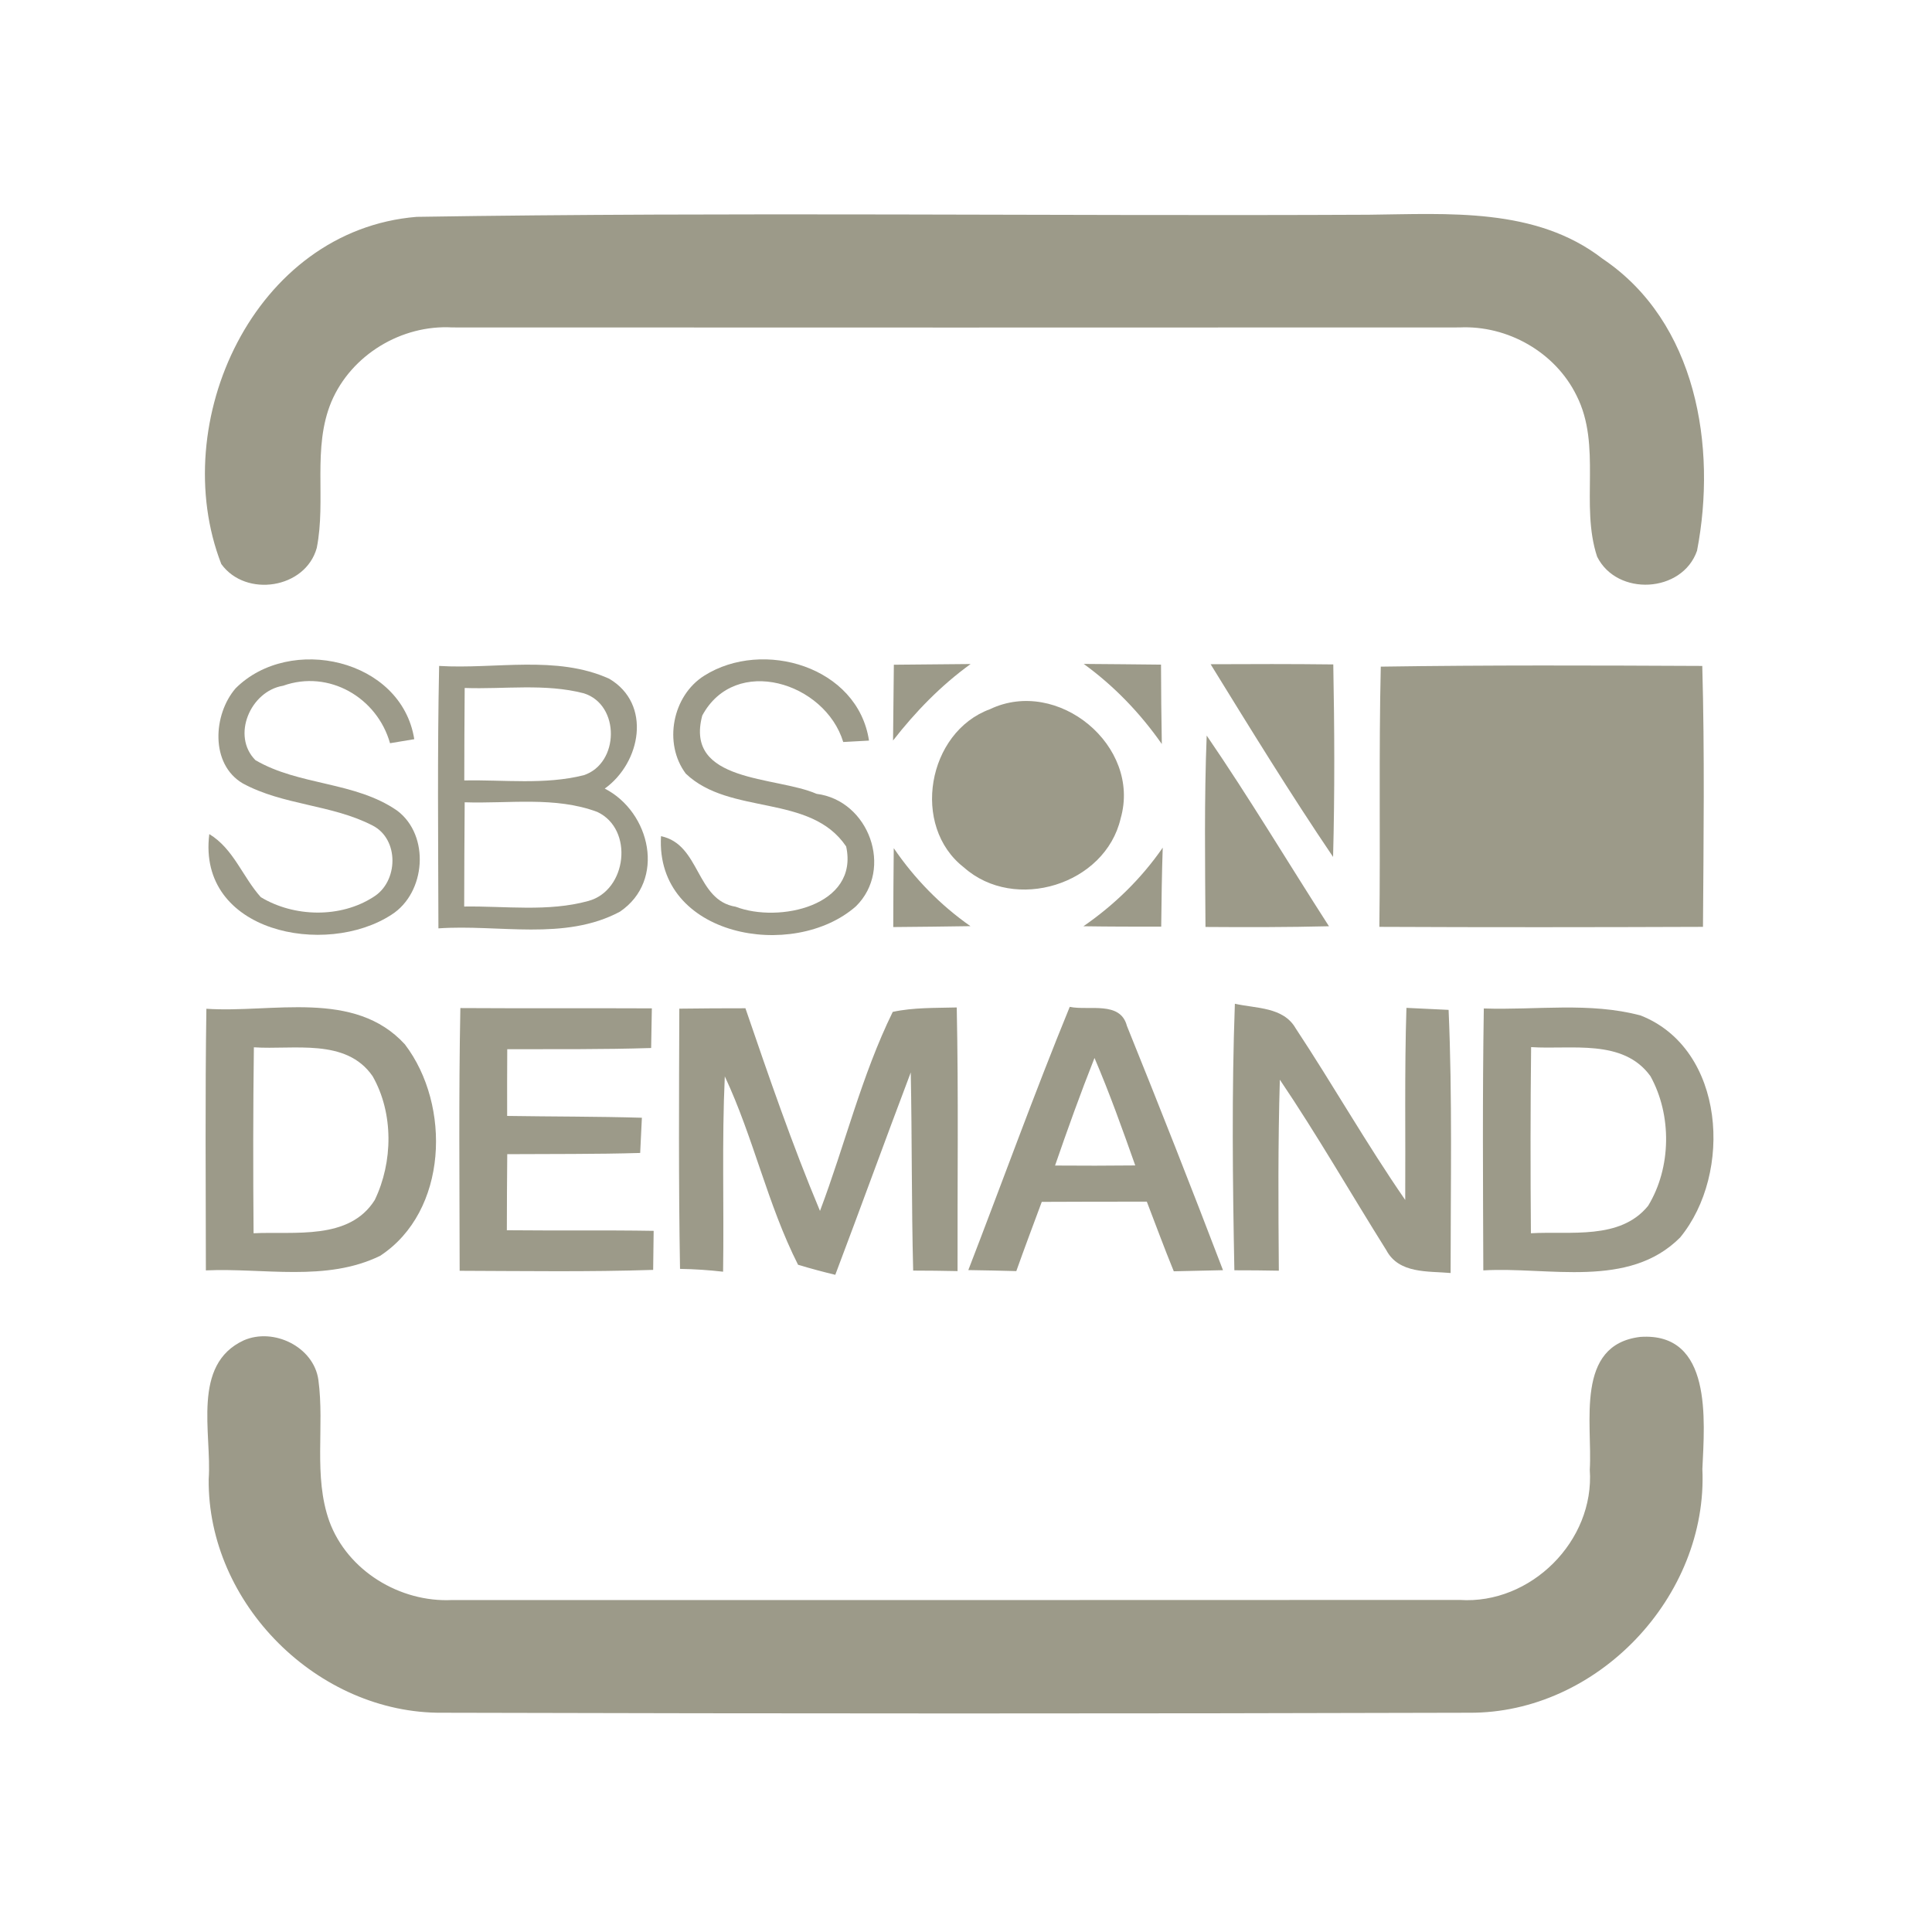<?xml version="1.0" encoding="UTF-8" ?>
<!DOCTYPE svg PUBLIC "-//W3C//DTD SVG 1.1//EN" "http://www.w3.org/Graphics/SVG/1.1/DTD/svg11.dtd">
<svg width="192pt" height="192pt" viewBox="0 0 192 192" version="1.1" xmlns="http://www.w3.org/2000/svg">
<g id="#9c9a89ff">
<path fill="#9c9a89" opacity="1.00" d=" M 41.41 21.55 C 72.92 21.05 104.47 21.49 136.00 21.34 C 143.89 21.26 152.63 20.57 159.27 25.72 C 168.60 31.99 170.64 44.39 168.65 54.73 C 167.19 58.94 160.70 59.30 158.72 55.32 C 157.02 50.17 159.20 44.31 156.68 39.32 C 154.57 35.00 149.82 32.31 145.04 32.54 C 111.68 32.55 78.32 32.56 44.96 32.54 C 39.91 32.25 34.91 35.26 32.93 39.93 C 31.01 44.54 32.43 49.67 31.48 54.45 C 30.36 58.51 24.42 59.42 21.99 56.05 C 16.54 42.00 25.24 22.87 41.41 21.55 Z" />
<path fill="#9c9a89" opacity="1.00" d=" M 23.41 68.41 C 28.80 63.02 39.90 65.47 41.17 73.46 C 40.57 73.56 39.36 73.76 38.76 73.86 C 37.48 69.32 32.68 66.52 28.13 68.15 C 24.89 68.68 22.98 73.12 25.38 75.54 C 29.73 78.09 35.28 77.65 39.47 80.56 C 42.76 83.03 42.32 88.73 38.91 90.90 C 32.38 95.16 19.57 92.68 20.80 82.89 C 23.22 84.36 24.11 87.15 25.92 89.16 C 29.22 91.15 33.83 91.26 37.11 89.14 C 39.59 87.63 39.70 83.41 37.03 82.04 C 32.98 79.94 28.14 80.04 24.12 77.85 C 20.87 75.93 21.18 71.00 23.41 68.41 Z" />
<path fill="#9c9a89" opacity="1.00" d=" M 43.64 66.18 C 49.23 66.52 55.29 65.08 60.54 67.45 C 64.80 69.96 63.69 75.79 60.10 78.37 C 64.65 80.70 66.20 87.49 61.61 90.60 C 56.12 93.54 49.53 91.84 43.57 92.26 C 43.55 83.57 43.46 74.87 43.64 66.18 M 46.18 68.37 C 46.16 71.43 46.14 74.50 46.14 77.56 C 50.09 77.48 54.14 78.01 58.01 77.04 C 61.56 75.87 61.65 70.04 58.02 68.90 C 54.17 67.90 50.11 68.51 46.18 68.37 M 46.18 79.73 C 46.15 83.18 46.14 86.64 46.13 90.09 C 50.23 90.03 54.46 90.64 58.46 89.54 C 62.32 88.50 63.01 82.40 59.36 80.69 C 55.17 79.12 50.56 79.88 46.18 79.73 Z" />
<path fill="#9c9a89" opacity="1.00" d=" M 70.00 67.14 C 75.83 63.47 85.25 66.24 86.36 73.60 C 85.72 73.64 84.44 73.71 83.80 73.74 C 82.00 67.82 73.07 65.02 69.79 71.11 C 68.00 77.81 77.09 77.12 81.15 78.89 C 86.36 79.55 88.82 86.35 85.07 90.06 C 78.85 95.55 65.11 93.12 65.69 83.10 C 69.62 83.91 69.13 89.47 73.11 90.11 C 77.39 91.76 85.38 90.03 84.09 84.12 C 80.53 78.84 72.54 81.08 68.15 76.88 C 65.90 73.87 66.82 69.13 70.00 67.14 Z" />
<path fill="#9c9a89" opacity="1.00" d=" M 88.83 66.06 C 91.38 66.04 93.92 66.02 96.46 65.99 C 93.51 68.12 90.98 70.73 88.75 73.59 C 88.77 71.08 88.80 68.57 88.83 66.06 Z" />
<path fill="#9c9a89" opacity="1.00" d=" M 107.70 65.98 C 110.26 65.99 112.82 66.03 115.38 66.05 C 115.39 68.68 115.41 71.31 115.46 73.94 C 113.32 70.88 110.72 68.17 107.70 65.98 Z" />
<path fill="#9c9a89" opacity="1.00" d=" M 120.31 66.01 C 124.38 65.99 128.44 65.98 132.50 66.03 C 132.62 72.40 132.65 78.78 132.48 85.16 C 128.24 78.90 124.28 72.45 120.31 66.01 Z" />
<path fill="#9c9a89" opacity="1.00" d=" M 137.22 66.25 C 147.87 66.09 158.52 66.13 169.17 66.18 C 169.41 74.82 169.30 83.47 169.24 92.11 C 158.52 92.15 147.80 92.16 137.08 92.11 C 137.19 83.49 137.02 74.86 137.22 66.25 Z" />
<path fill="#9c9a89" opacity="1.00" d=" M 98.38 70.48 C 105.12 67.26 113.44 74.12 111.37 81.33 C 109.84 87.93 100.84 90.69 95.80 86.21 C 90.50 82.11 92.16 72.76 98.38 70.48 Z" />
<path fill="#9c9a89" opacity="1.00" d=" M 119.92 73.10 C 124.16 79.29 128.01 85.74 132.07 92.05 C 127.98 92.15 123.89 92.15 119.80 92.12 C 119.76 85.78 119.67 79.43 119.92 73.10 Z" />
<path fill="#9c9a89" opacity="1.00" d=" M 107.67 92.05 C 110.74 89.93 113.43 87.31 115.55 84.24 C 115.46 86.85 115.43 89.47 115.40 92.09 C 112.83 92.09 110.25 92.09 107.67 92.05 Z" />
<path fill="#9c9a89" opacity="1.00" d=" M 88.82 84.29 C 90.88 87.31 93.44 89.94 96.44 92.04 C 93.88 92.08 91.33 92.11 88.77 92.13 C 88.78 89.52 88.79 86.90 88.82 84.29 Z" />
<path fill="#9c9a89" opacity="1.00" d=" M 20.51 100.25 C 27.05 100.69 35.22 98.29 40.24 103.79 C 44.86 109.85 44.51 120.39 37.78 124.80 C 32.42 127.42 26.20 125.99 20.46 126.25 C 20.45 117.59 20.38 108.92 20.51 100.25 M 25.23 104.08 C 25.15 110.24 25.15 116.40 25.20 122.56 C 29.27 122.36 34.70 123.29 37.24 119.26 C 39.06 115.49 39.13 110.63 37.03 106.95 C 34.39 103.13 29.19 104.35 25.23 104.08 Z" />
<path fill="#9c9a89" opacity="1.00" d=" M 45.75 100.18 C 52.09 100.22 58.44 100.18 64.78 100.21 C 64.76 101.52 64.74 102.84 64.71 104.15 C 59.94 104.30 55.18 104.26 50.41 104.27 C 50.40 106.48 50.39 108.69 50.40 110.90 C 54.86 110.97 59.33 110.95 63.79 111.08 C 63.74 112.25 63.68 113.42 63.62 114.58 C 59.22 114.71 54.81 114.67 50.41 114.70 C 50.39 117.22 50.37 119.74 50.37 122.26 C 55.23 122.31 60.10 122.24 64.96 122.32 C 64.95 123.61 64.93 124.91 64.91 126.20 C 58.50 126.41 52.09 126.31 45.68 126.29 C 45.67 117.59 45.58 108.88 45.75 100.18 Z" />
<path fill="#9c9a89" opacity="1.00" d=" M 67.51 100.24 C 69.70 100.21 71.89 100.20 74.08 100.20 C 76.40 106.97 78.72 113.74 81.49 120.34 C 83.97 113.78 85.62 106.88 88.72 100.56 C 90.80 100.11 92.96 100.18 95.08 100.12 C 95.26 108.85 95.14 117.59 95.16 126.32 C 93.69 126.29 92.22 126.27 90.75 126.27 C 90.58 119.71 90.64 113.14 90.51 106.58 C 87.98 113.27 85.54 120.00 83.01 126.69 C 81.77 126.39 80.53 126.06 79.31 125.69 C 76.28 119.71 74.88 113.04 72.03 106.97 C 71.73 113.44 71.96 119.91 71.86 126.38 C 70.44 126.22 69.01 126.12 67.58 126.10 C 67.43 117.48 67.48 108.86 67.51 100.24 Z" />
<path fill="#9c9a89" opacity="1.00" d=" M 106.31 100.06 C 108.21 100.46 111.34 99.44 111.99 101.95 C 115.25 110.01 118.44 118.11 121.54 126.23 C 119.91 126.26 118.28 126.30 116.65 126.34 C 115.71 124.05 114.86 121.73 113.97 119.42 C 110.49 119.42 107.01 119.42 103.53 119.44 C 102.68 121.73 101.82 124.01 101.00 126.32 C 99.41 126.28 97.82 126.24 96.23 126.22 C 99.60 117.50 102.77 108.70 106.31 100.06 M 108.77 105.14 C 107.37 108.67 106.09 112.24 104.85 115.83 C 107.51 115.85 110.16 115.85 112.82 115.82 C 111.55 112.23 110.27 108.64 108.77 105.14 Z" />
<path fill="#9c9a89" opacity="1.00" d=" M 122.72 99.75 C 124.82 100.23 127.53 100.05 128.76 102.19 C 132.48 107.82 135.81 113.70 139.65 119.25 C 139.69 112.89 139.57 106.52 139.77 100.16 C 141.17 100.22 142.56 100.29 143.96 100.36 C 144.34 109.07 144.16 117.79 144.16 126.51 C 141.90 126.31 139.02 126.60 137.77 124.24 C 134.23 118.60 130.92 112.82 127.19 107.30 C 127.00 113.62 127.04 119.95 127.09 126.28 C 125.61 126.25 124.14 126.24 122.67 126.24 C 122.50 117.41 122.40 108.57 122.72 99.75 Z" />
<path fill="#9c9a89" opacity="1.00" d=" M 147.46 100.22 C 152.64 100.40 157.98 99.56 163.05 100.92 C 171.47 104.24 172.21 116.61 166.97 122.98 C 161.85 128.12 153.89 125.87 147.41 126.25 C 147.38 117.57 147.32 108.89 147.46 100.22 M 152.16 104.06 C 152.09 110.23 152.09 116.39 152.14 122.56 C 156.04 122.33 161.01 123.26 163.79 119.83 C 166.10 116.04 166.16 110.82 164.02 106.95 C 161.31 103.19 156.14 104.33 152.16 104.06 Z" />
<path fill="#9c9a89" opacity="1.00" d=" M 24.23 133.20 C 27.19 131.91 31.18 133.84 31.64 137.13 C 32.27 141.79 31.12 146.67 32.73 151.19 C 34.54 156.11 39.75 159.26 44.93 159.01 C 78.31 159.01 111.69 159.02 145.07 159.00 C 152.13 159.47 158.49 153.13 157.99 146.06 C 158.27 141.47 156.48 133.64 163.01 132.86 C 170.20 132.37 169.40 141.17 169.18 145.99 C 169.75 158.67 158.74 170.29 146.01 170.21 C 112.01 170.31 77.99 170.30 43.99 170.21 C 31.61 170.33 20.61 159.38 20.74 146.99 C 21.06 142.44 19.01 135.61 24.23 133.20 Z" />
</g>
</svg>
